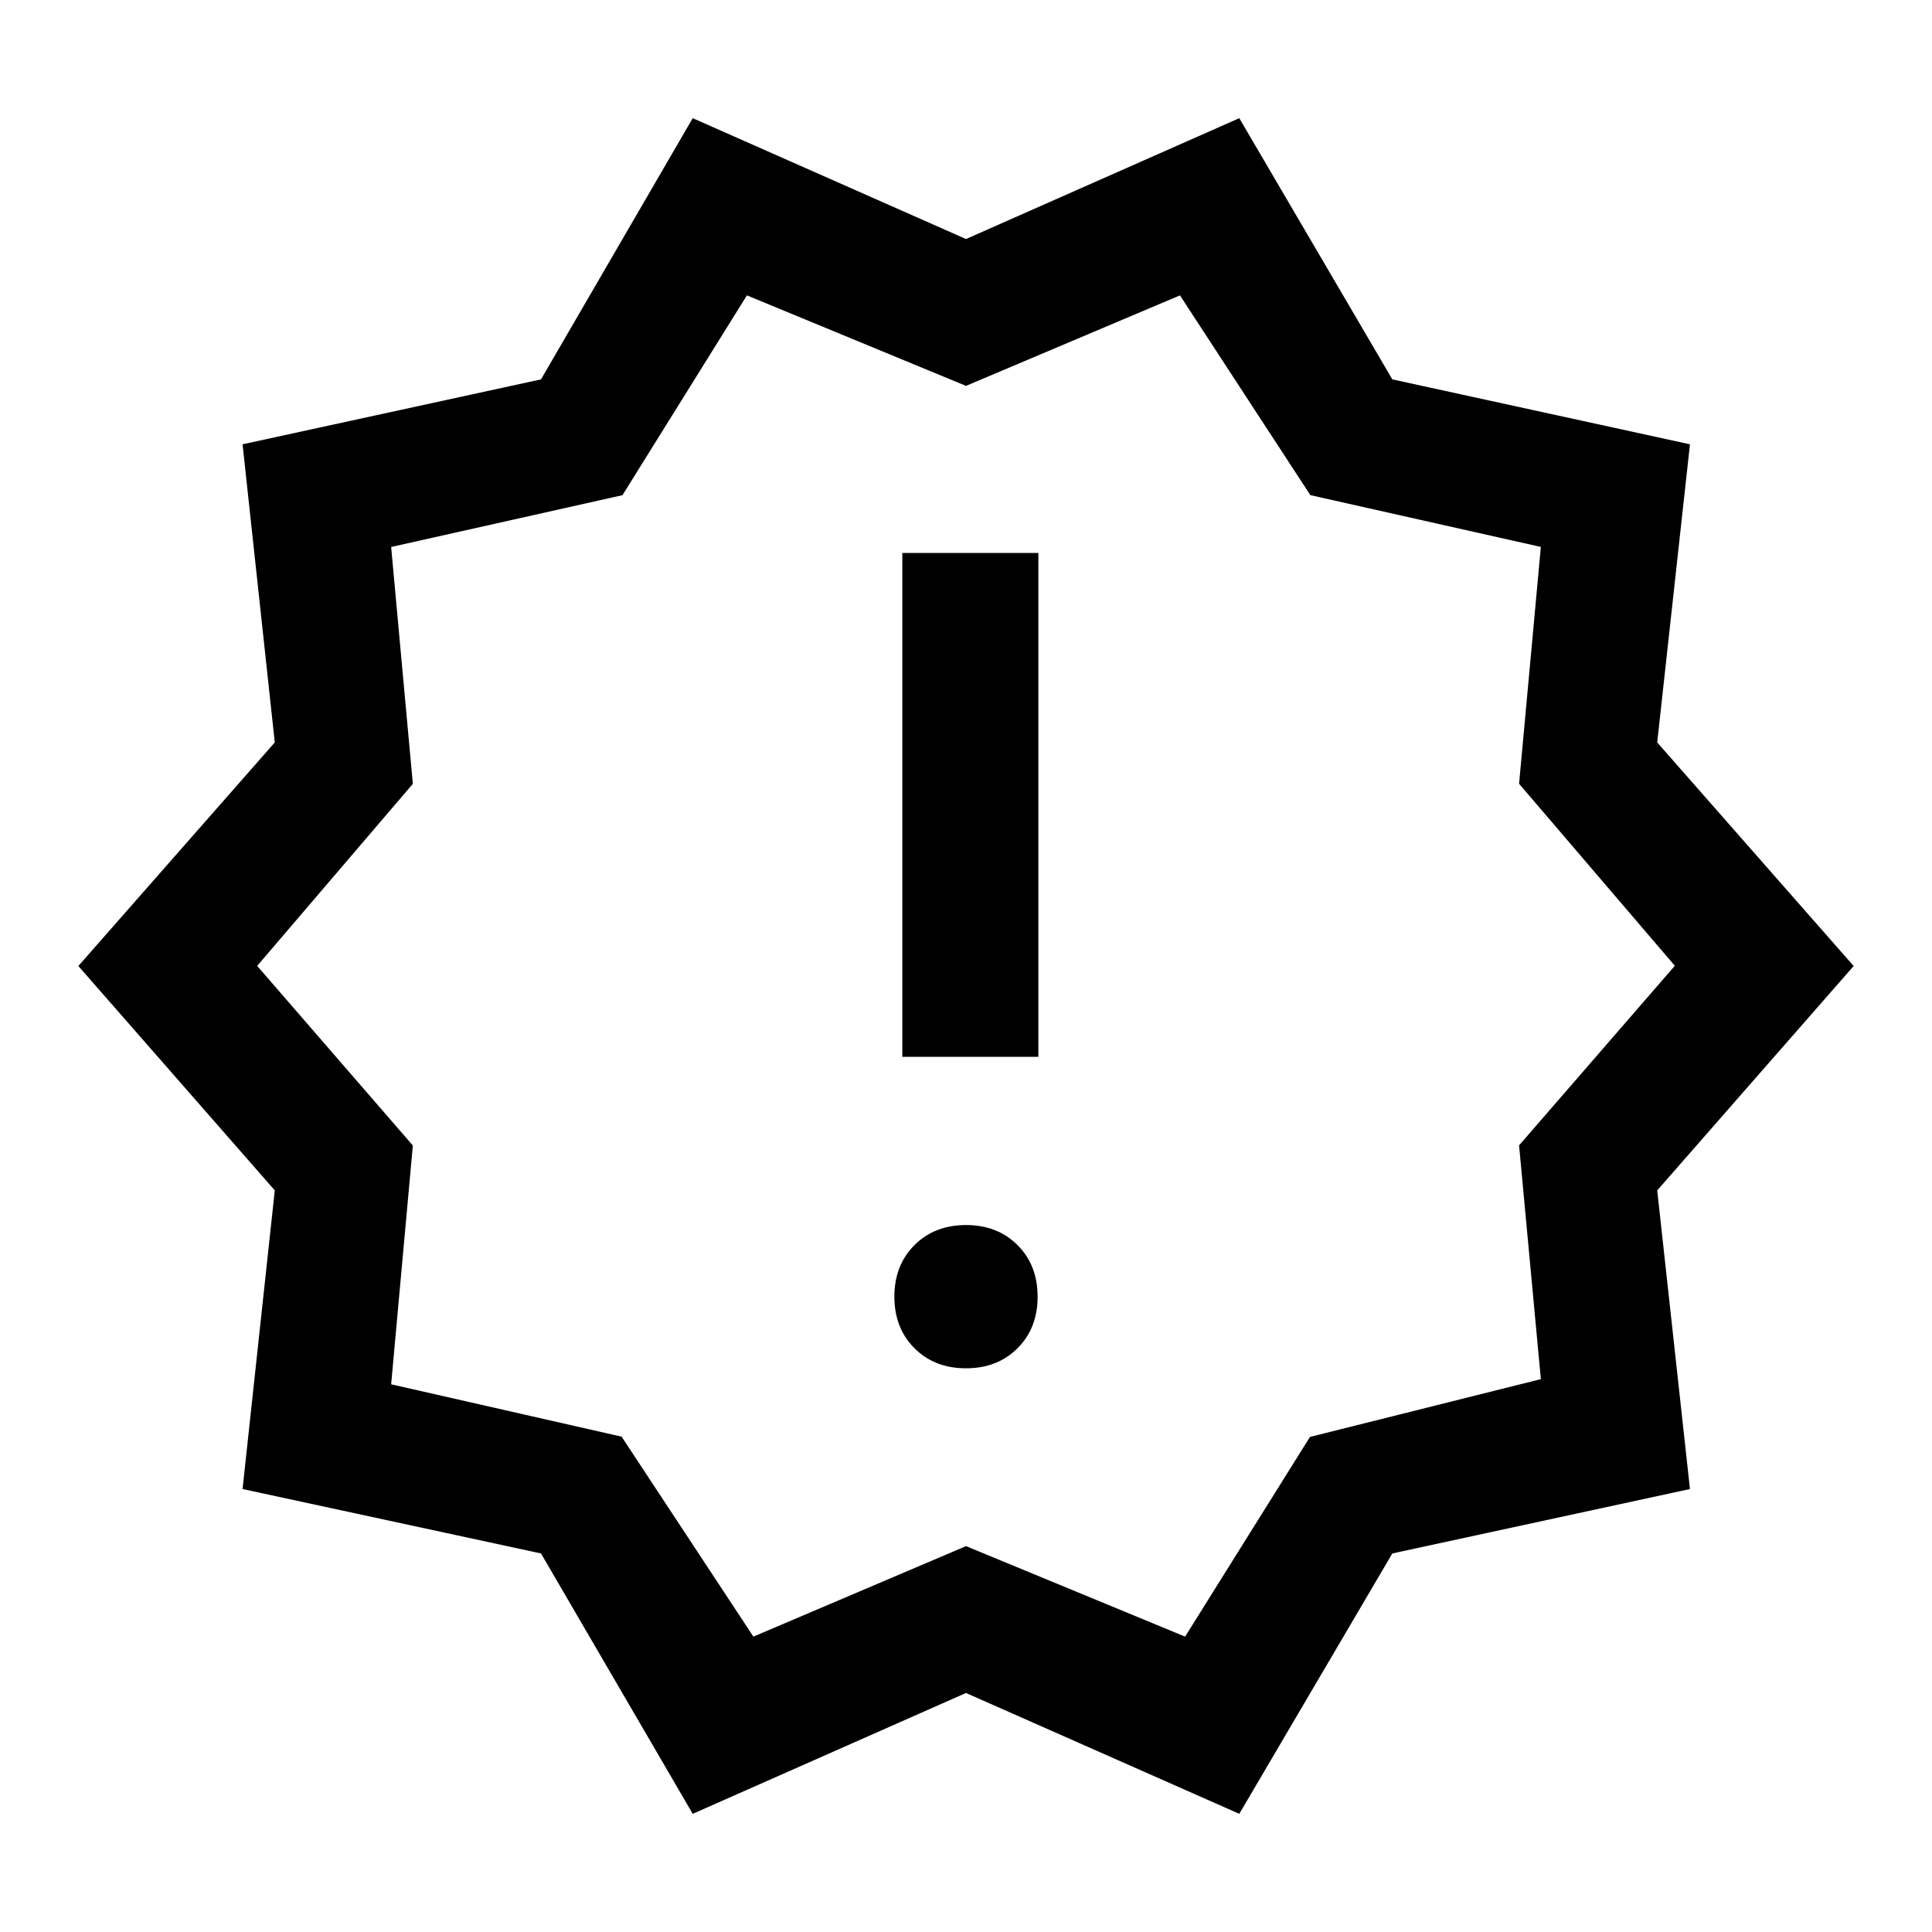 <svg xmlns="http://www.w3.org/2000/svg" height="40" viewBox="0 -960 960 960" width="40"><path d="M344.21-58.72 268.82-188.1l-148.29-32.01 16.01-148.39L38.93-480l97.61-111.09-16.01-148.14 148.29-32.26 75.39-129.79L480-841.23l135.79-60.05 76.05 129.79 147.89 32.26-16.27 148.14L921.07-480l-97.61 111.5 16.27 148.39-147.89 32.01-76.05 129.38L480-118.77 344.21-58.72Zm30.15-88.05L480-191.74l108.87 44.97L650.92-246l114.72-28.72-10.82-116.15 77.39-89.24-77.39-90.45 10.82-117.67-114.54-25.74-64.79-99.26L480-768.26l-108.87-44.97-61.83 99.28-114.94 25.74 10.78 117.69-77.35 90.47 77.35 89.25-10.78 118.65 114.51 26.02 65.49 99.36ZM480-480Zm0 199.9q15.64 0 25.61-9.98 9.98-9.97 9.98-25.61 0-15.64-9.98-25.62-9.97-9.97-25.61-9.97-15.64 0-25.61 9.97-9.98 9.98-9.98 25.62t9.98 25.61q9.97 9.98 25.61 9.98Zm-31.64-154.77h67.59v-250.36h-67.59v250.36Z"/></svg>